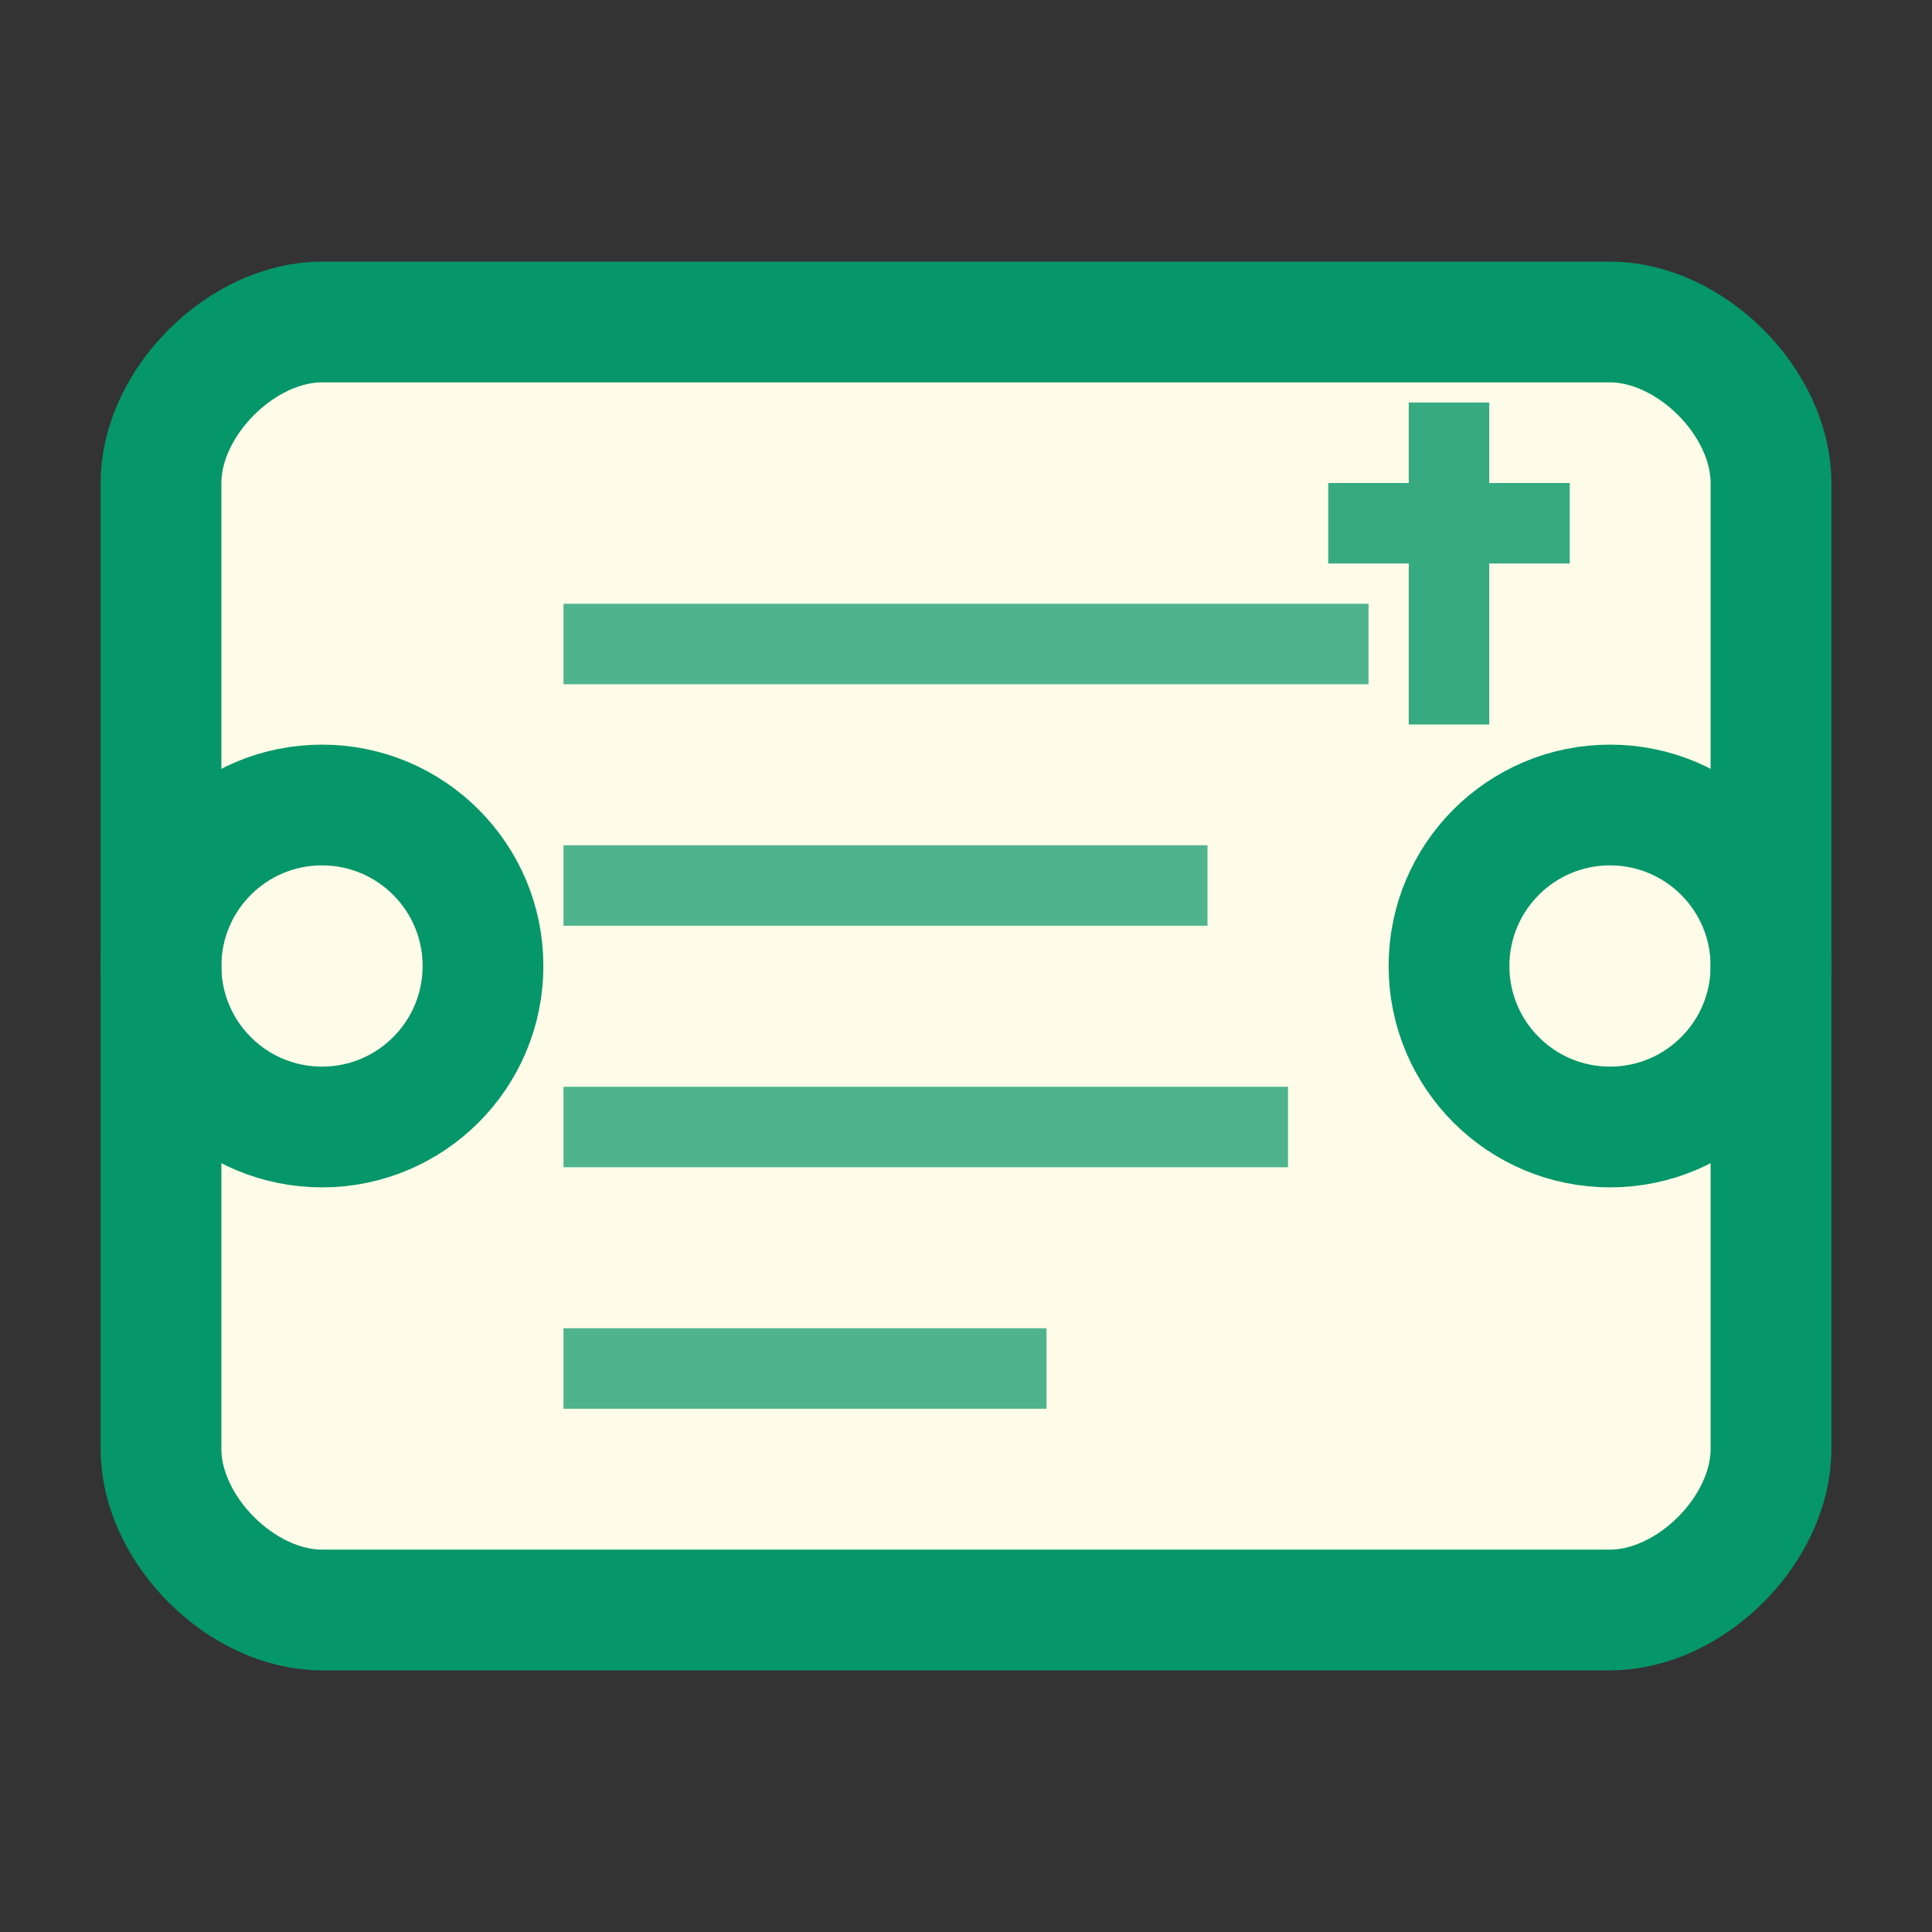 <svg xmlns="http://www.w3.org/2000/svg" width="24" height="24" viewBox="0 0 24 24" fill="none">
  <rect x="0" y="0" width="24" height="24" fill="#333333" stroke="none"/>
  <title>Church History Scroll</title>
  <desc>Ancient scroll icon representing church history and heritage</desc>
  
  <!-- Scroll parchment -->
  <path d="M4 4h16c1 0 2 1 2 2v12c0 1-1 2-2 2H4c-1 0-2-1-2-2V6c0-1 1-2 2-2z" 
        fill="#fefce8" stroke="#059669" stroke-width="1.5"/>
  
  <!-- Scroll rolls on left and right -->
  <circle cx="4" cy="12" r="2" fill="none" stroke="#059669" stroke-width="1.5"/>
  <circle cx="20" cy="12" r="2" fill="none" stroke="#059669" stroke-width="1.5"/>
  
  <!-- Historical text lines -->
  <line x1="7" y1="8" x2="17" y2="8" stroke="#059669" stroke-width="1" opacity="0.7"/>
  <line x1="7" y1="11" x2="15" y2="11" stroke="#059669" stroke-width="1" opacity="0.7"/>
  <line x1="7" y1="14" x2="16" y2="14" stroke="#059669" stroke-width="1" opacity="0.7"/>
  <line x1="7" y1="17" x2="13" y2="17" stroke="#059669" stroke-width="1" opacity="0.7"/>
  
  <!-- Small cross symbol representing church -->
  <g transform="translate(18,6)" opacity="0.8">
    <line x1="0" y1="-1" x2="0" y2="3" stroke="#059669" stroke-width="1"/>
    <line x1="-1.5" y1="0.5" x2="1.5" y2="0.5" stroke="#059669" stroke-width="1"/>
  </g>
</svg>
